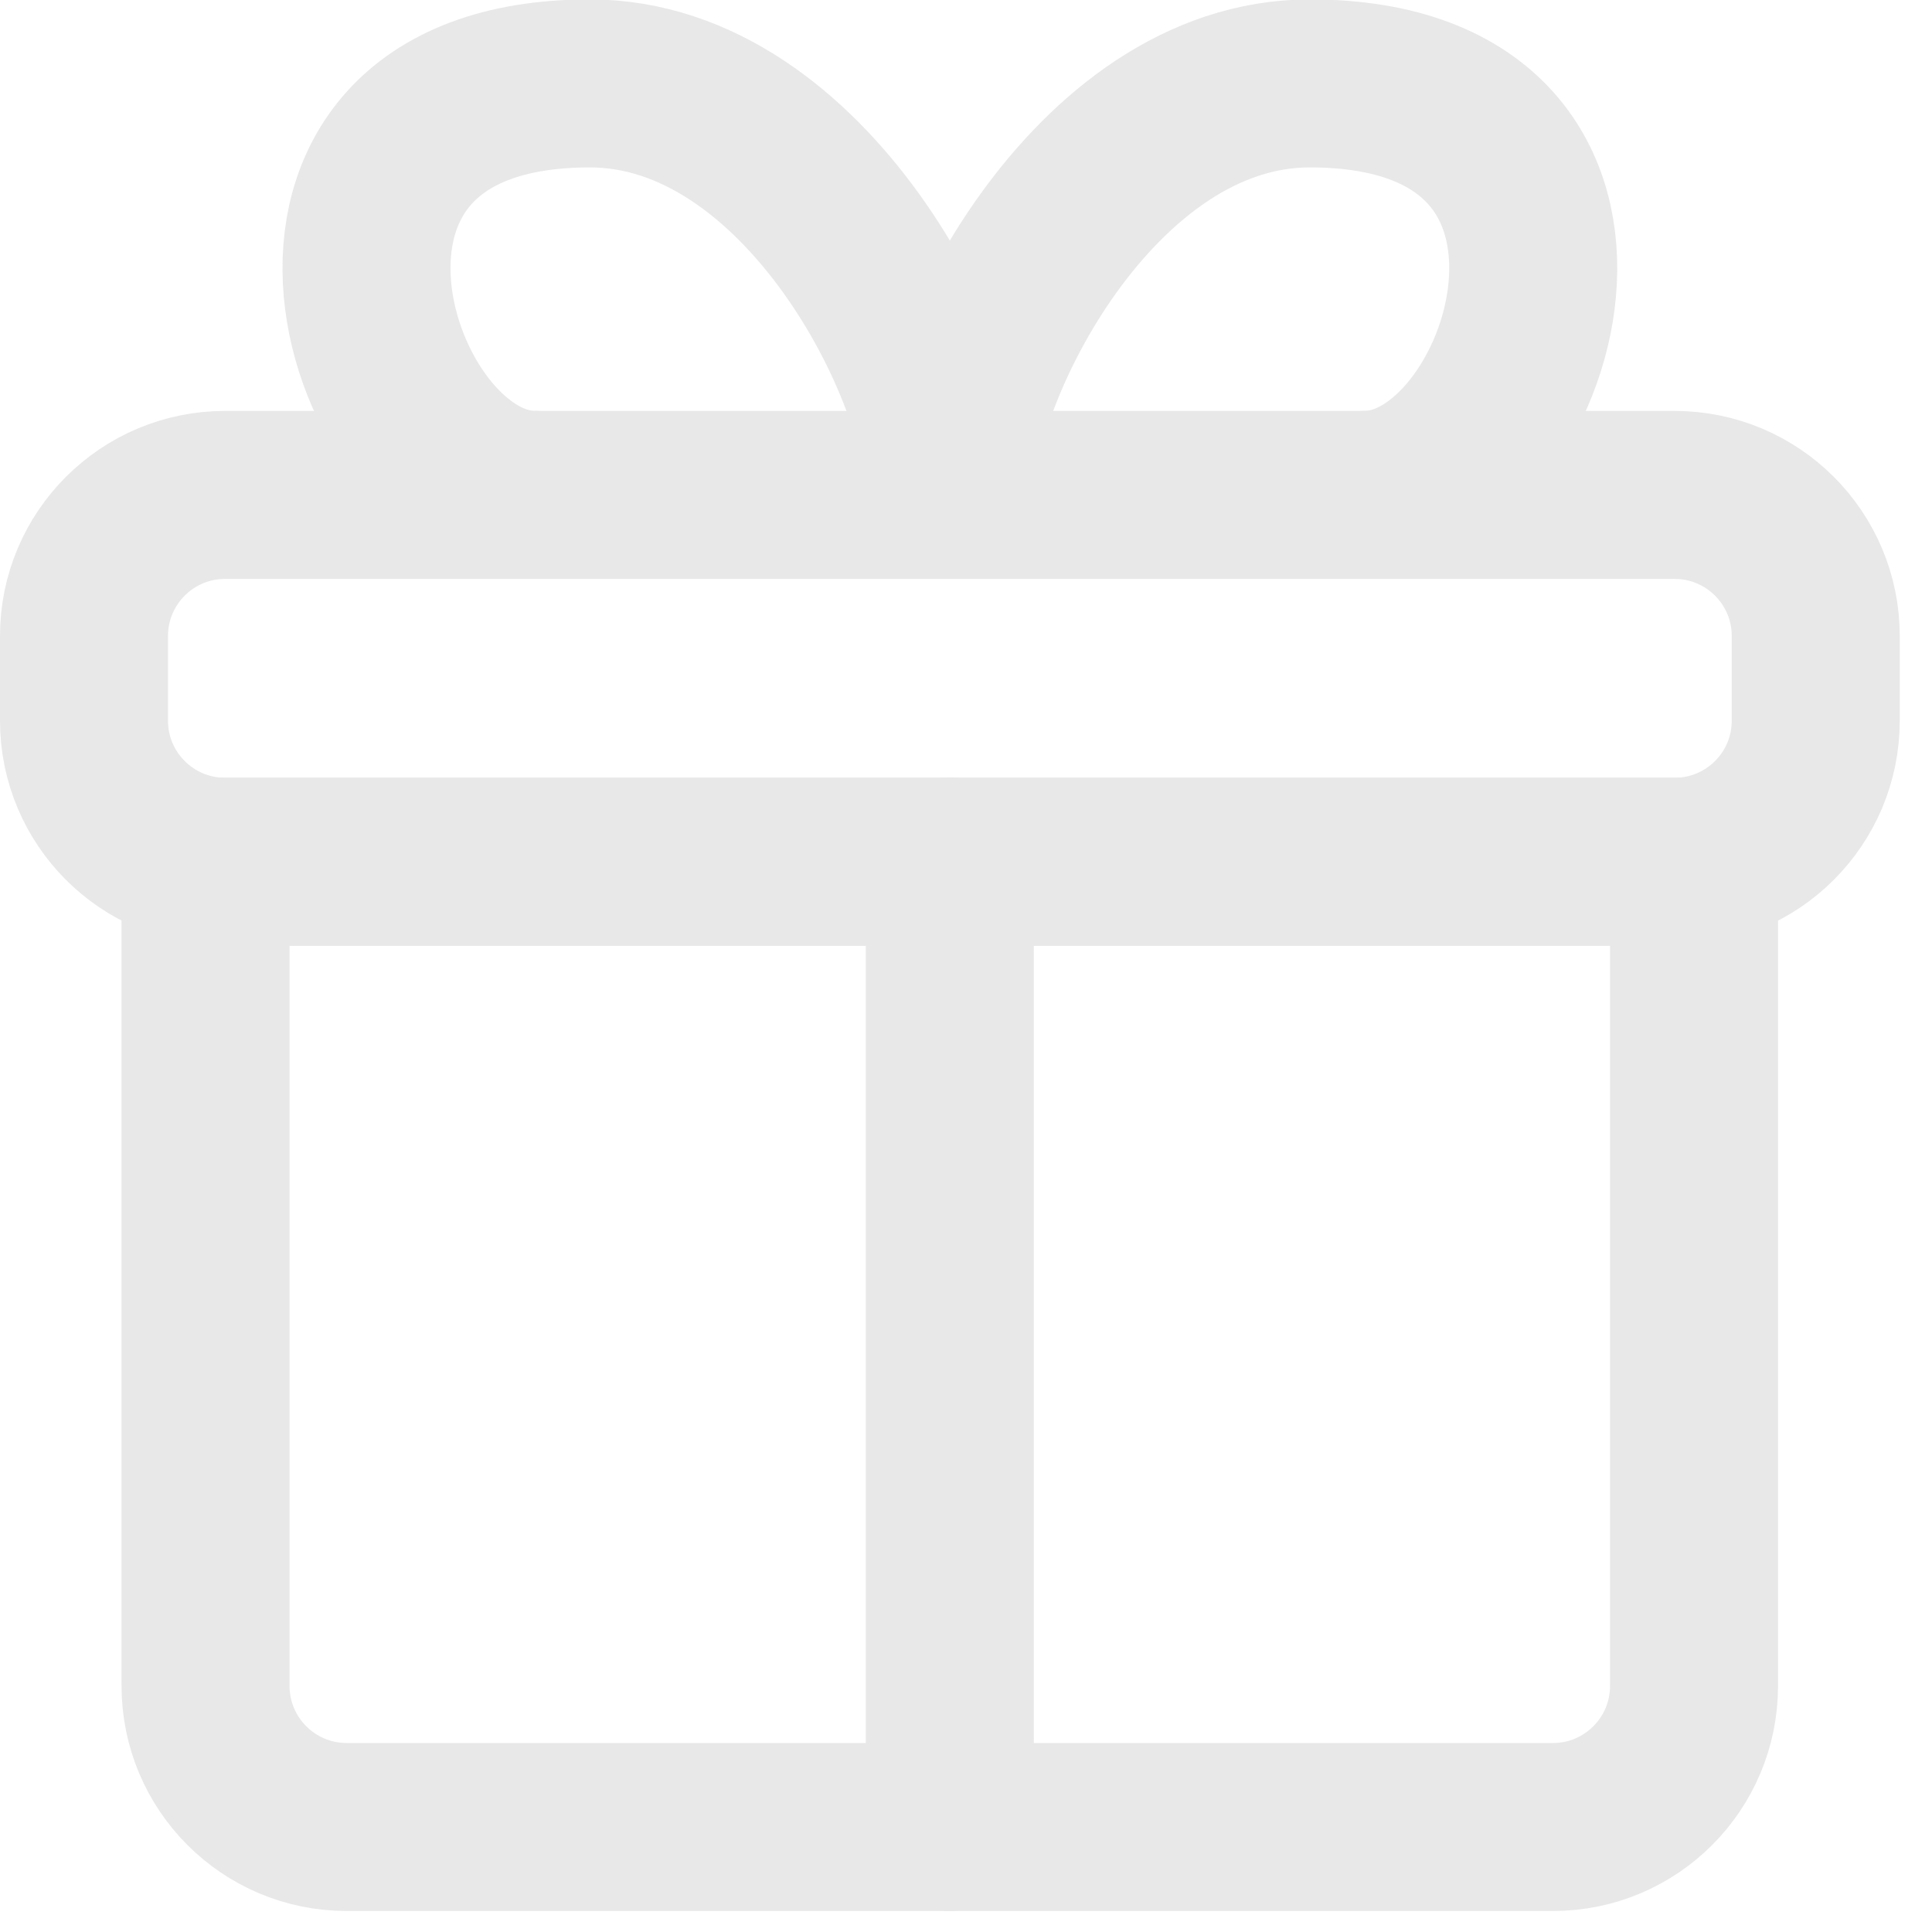 <svg width="23" height="23" viewBox="0 0 23 23" fill="none" xmlns="http://www.w3.org/2000/svg">
<path d="M20.167 20.07V10.259H2.447V20.07C2.447 20.998 3.199 21.75 4.127 21.75H18.488C19.415 21.75 20.167 20.998 20.167 20.07Z" stroke="#E8E8E8" stroke-width="2" stroke-linecap="round" stroke-linejoin="round"/>
<path d="M11.307 21.75V10.256" stroke="#E8E8E8" stroke-width="2" stroke-linecap="round" stroke-linejoin="round"/>
<path d="M21.616 7.571V8.58C21.616 9.507 20.864 10.259 19.936 10.259H2.679C1.752 10.259 1 9.507 1 8.58V7.571C1 6.644 1.752 5.892 2.679 5.892H19.936C20.864 5.892 21.616 6.644 21.616 7.571Z" stroke="#E8E8E8" stroke-width="2" stroke-linecap="round" stroke-linejoin="round"/>
<path d="M11.308 5.891C11.308 4.422 9.594 0.993 7.022 0.993C2.839 0.993 4.363 5.891 6.365 5.891" stroke="#E8E8E8" stroke-width="2" stroke-linecap="round" stroke-linejoin="round"/>
<path d="M11.307 5.891C11.307 4.422 13.021 0.993 15.593 0.993C19.777 0.993 18.253 5.891 16.25 5.891" stroke="#E8E8E8" stroke-width="2" stroke-linecap="round" stroke-linejoin="round"/>
</svg>
